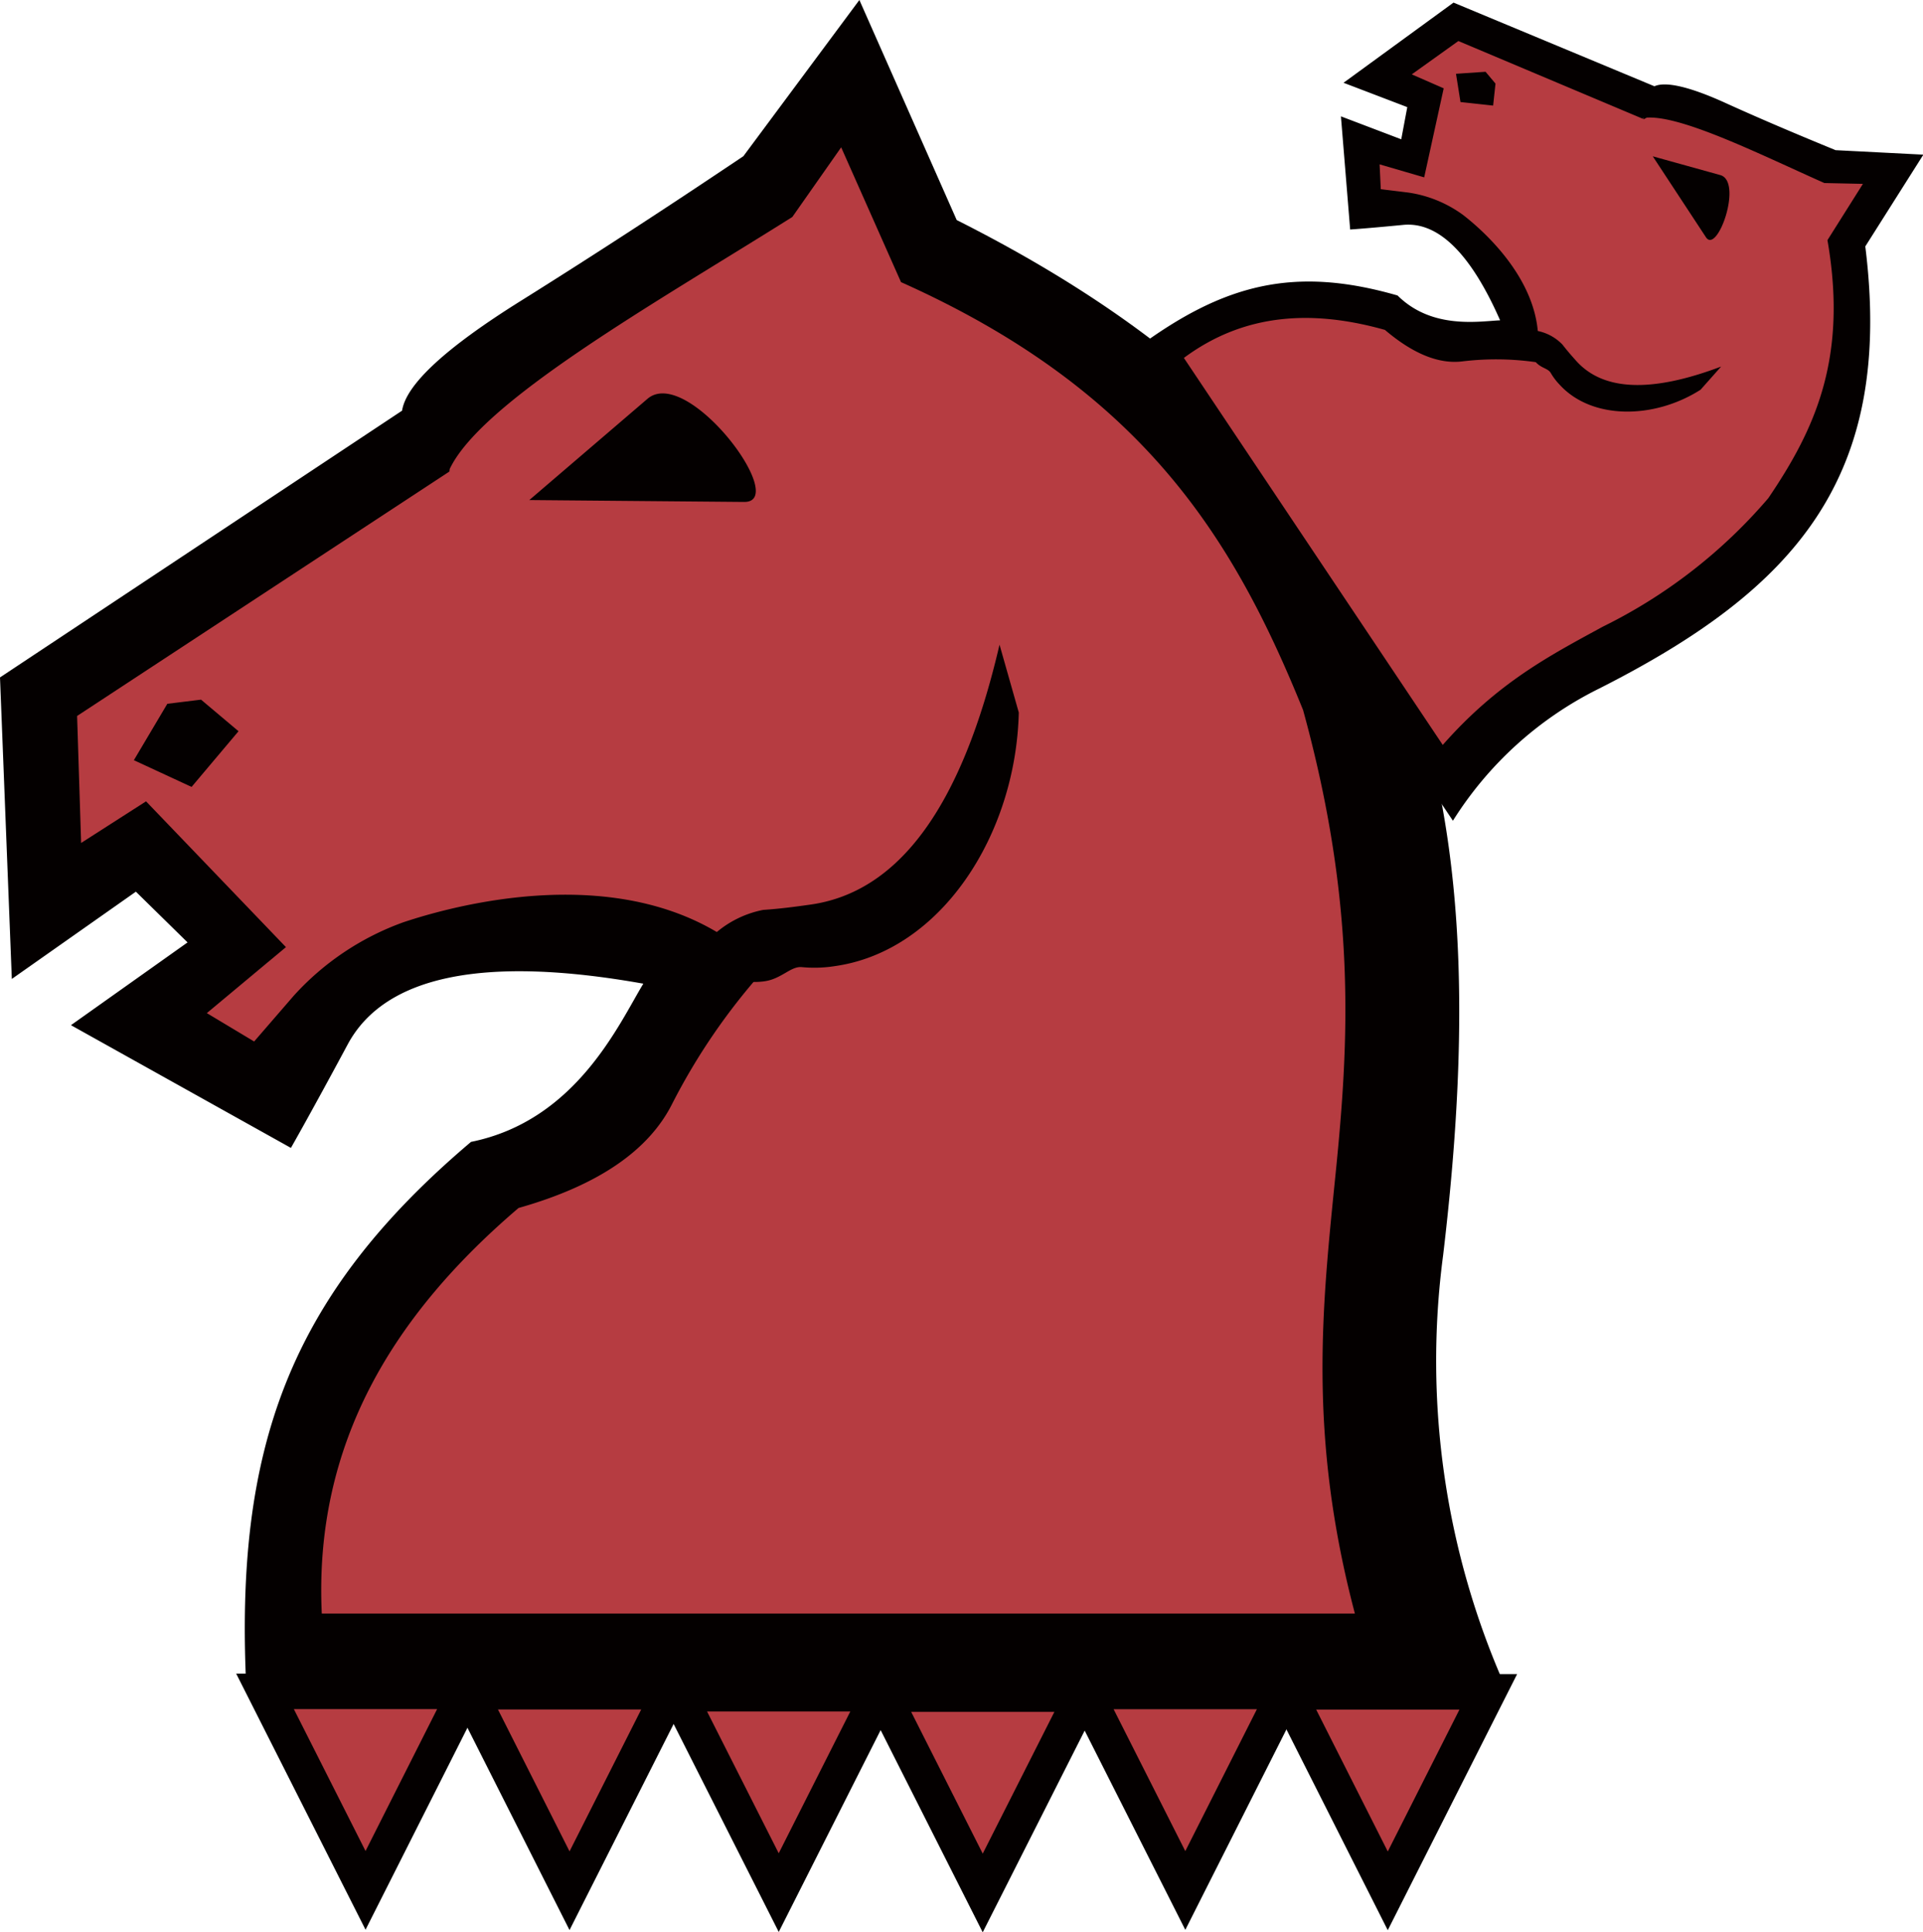 <svg xmlns="http://www.w3.org/2000/svg" viewBox="0 0 162.61 163.42"><defs><style>.cls-1,.cls-2{fill:#b63c41;}.cls-1{stroke:#040000;stroke-miterlimit:10;stroke-width:3px;}.cls-3{fill:#040000;}</style></defs><title>资源 30</title><g id="图层_2" data-name="图层 2"><g id="图层_1-2" data-name="图层 1"><polygon class="cls-1" points="30.91 159.87 39.4 143.04 22.41 143.04 30.91 159.87"/><polygon class="cls-1" points="48.16 159.9 56.66 143.07 39.67 143.07 48.16 159.9"/><polygon class="cls-1" points="65.85 160.06 74.34 143.24 57.35 143.24 65.85 160.06"/><polygon class="cls-1" points="83.1 160.09 91.6 143.27 74.61 143.27 83.1 160.09"/><polygon class="cls-1" points="100.23 159.88 108.72 143.05 91.73 143.05 100.23 159.88"/><polygon class="cls-1" points="117.35 159.91 125.85 143.08 108.86 143.08 117.35 159.91"/><path class="cls-2" d="M25.79,140c-.71-15,3.89-28.1,14.88-37.48,7-2,10.2-4.8,12.25-9a44.38,44.38,0,0,1,7-10.75c-9.55-9.91-19.32-2.4-25.75-.25-4.2,1.7-6.65,2.63-8.89,5.31l-3.48,4-6.13-4.71,7-5.8-11.23-10L5.72,75,4.27,61,37,39.45c2.59-6.07,18.49-15,30.28-22.42l4.43-6.16,5.27,11.87c21.35,9.56,29.29,22.69,35.37,37.7,4.73,17.23,3.92,29.2,2.86,40.82s-2.5,22.95,1.69,38.76Z"/><path class="cls-3" d="M14.15,59.52,17,59.17l3.17,2.67L16.2,66.55l-4.88-2.26ZM62.94,42.45l-18.18-.16,10-8.57C58.14,30.88,66.8,42.45,62.94,42.45Zm-25-2.57L34,34.73c.34-2.22,3.69-5.31,10-9.26s12.52-8,18.86-12.26L72.67,0,80.9,18.61c39.07,19.68,46,46.68,41.13,87.56a67.91,67.91,0,0,0,5.32,36.62H20.83c-1-20.32,3.61-33.19,19-46.22,8.91-1.8,12.52-10,14.57-13.38-13.46-2.4-21.87-.69-25,5.14s-4.8,8.75-4.8,8.75L6,86.7l9.86-7-4.37-4.29L1,82.79,0,57.29,34,34.73s3.38-1.15,4-.38,0,5.53,0,5.53L6.52,60.55l.34,10.74,5.49-3.52L24.18,80.1l-6.69,5.58,4,2.4,3.34-3.86A23,23,0,0,1,34.1,78c6.17-2.06,21.35-5.49,30.53,4a53.26,53.26,0,0,0-7.78,11.33q-3,6-13,8.83c-10.55,9-17.32,19.9-16.64,34.3h87.36c-4-15.17-2.75-26.07-1.63-37.21s1.8-22.65-2.75-39.2c-5.83-14.4-13.46-27-34-36.19l-5.06-11.4L67,18.35c-11.3,7.12-26.59,15.7-29.07,21.53Z"/><path class="cls-3" d="M60,79.39c-.91,1,.88,4.11,4.63,3.6,1.46-.2,2.23-1.29,3.17-1.2a11.19,11.19,0,0,0,2.83-.09c8.92-1.28,15.27-11.06,15.52-21.44l-1.63-5.74c-3.17,13.63-8.49,21-16.12,22-1.2.17-2.49.34-3.86.43A8.72,8.72,0,0,0,60,79.39Z"/><path class="cls-2" d="M98.75,30.38c5.44-4,11.51-5.59,17.78-3.83,2.51,2.13,4.36,2.62,6.45,2.34a20,20,0,0,1,5.78-.08c1.32-6.06-3.95-7.84-6.37-9.71-1.69-1.15-2.65-1.83-4.22-2l-2.37-.3.23-3.48L120,14.49l1-6.73-2.82-1.22L123,2.48l16.26,6.85c2.93-.55,10.26,3.16,16,5.72l3.42.11-3.12,5c1.77,10.4-1.15,16.67-5.25,22.71a46.65,46.65,0,0,1-14.58,11.32c-4.62,2.52-9.23,4.82-14.1,10.36Z"/><path class="cls-3" d="M125.62,6.07l.84,1-.2,1.86-2.76-.3-.38-2.39Zm18.64,14-4.5-6.85,5.72,1.59C147.39,15.37,145.23,21.52,144.26,20.07Zm-5.31-10,.94-2.77c.92-.43,2.92,0,6,1.4s6.14,2.69,9.33,4l7.42.38-4.91,7.76c2.44,19.58-5.94,29-22.48,37.38a30.61,30.61,0,0,0-12.39,11.19L96.09,29.47c7.37-5.47,13.35-7,22.09-4.48,2.91,2.89,6.89,2.18,8.67,2.1-2.48-5.64-5.23-8.36-8.2-8.07s-4.48.39-4.48.39l-.78-9.57,5.1,1.94L119,9.06,113.61,7l9.3-6.78,17,7.08s1.28,1,1.15,1.4S139,10.08,139,10.08L123.32,3.47l-3.94,2.82,2.7,1.18L120.43,15l-3.77-1.1.1,2.1,2.29.28a10.36,10.36,0,0,1,4.67,1.9c2.32,1.8,7.41,6.63,6.16,12.45a23.83,23.83,0,0,0-6.2-.07q-3,.38-6.57-2.66c-6-1.69-11.8-1.49-17,2.37L122,63c4.68-5.31,9.08-7.57,13.53-10a43.91,43.91,0,0,0,14-10.87c3.93-5.8,6.74-11.82,5-21.82l3-4.76-3.26-.07c-5.51-2.45-12.56-6-15.37-5.49Z"/><path class="cls-3" d="M130.07,28c-.61-.09-1.32,1.36-.19,2.64.44.49,1,.51,1.24.88a5.2,5.2,0,0,0,.75,1c2.72,3,8,2.95,11.93.44L145.54,31c-5.9,2.23-10,2.08-12.29-.52-.37-.41-.75-.85-1.13-1.34A4,4,0,0,0,130.07,28Z"/></g></g></svg>